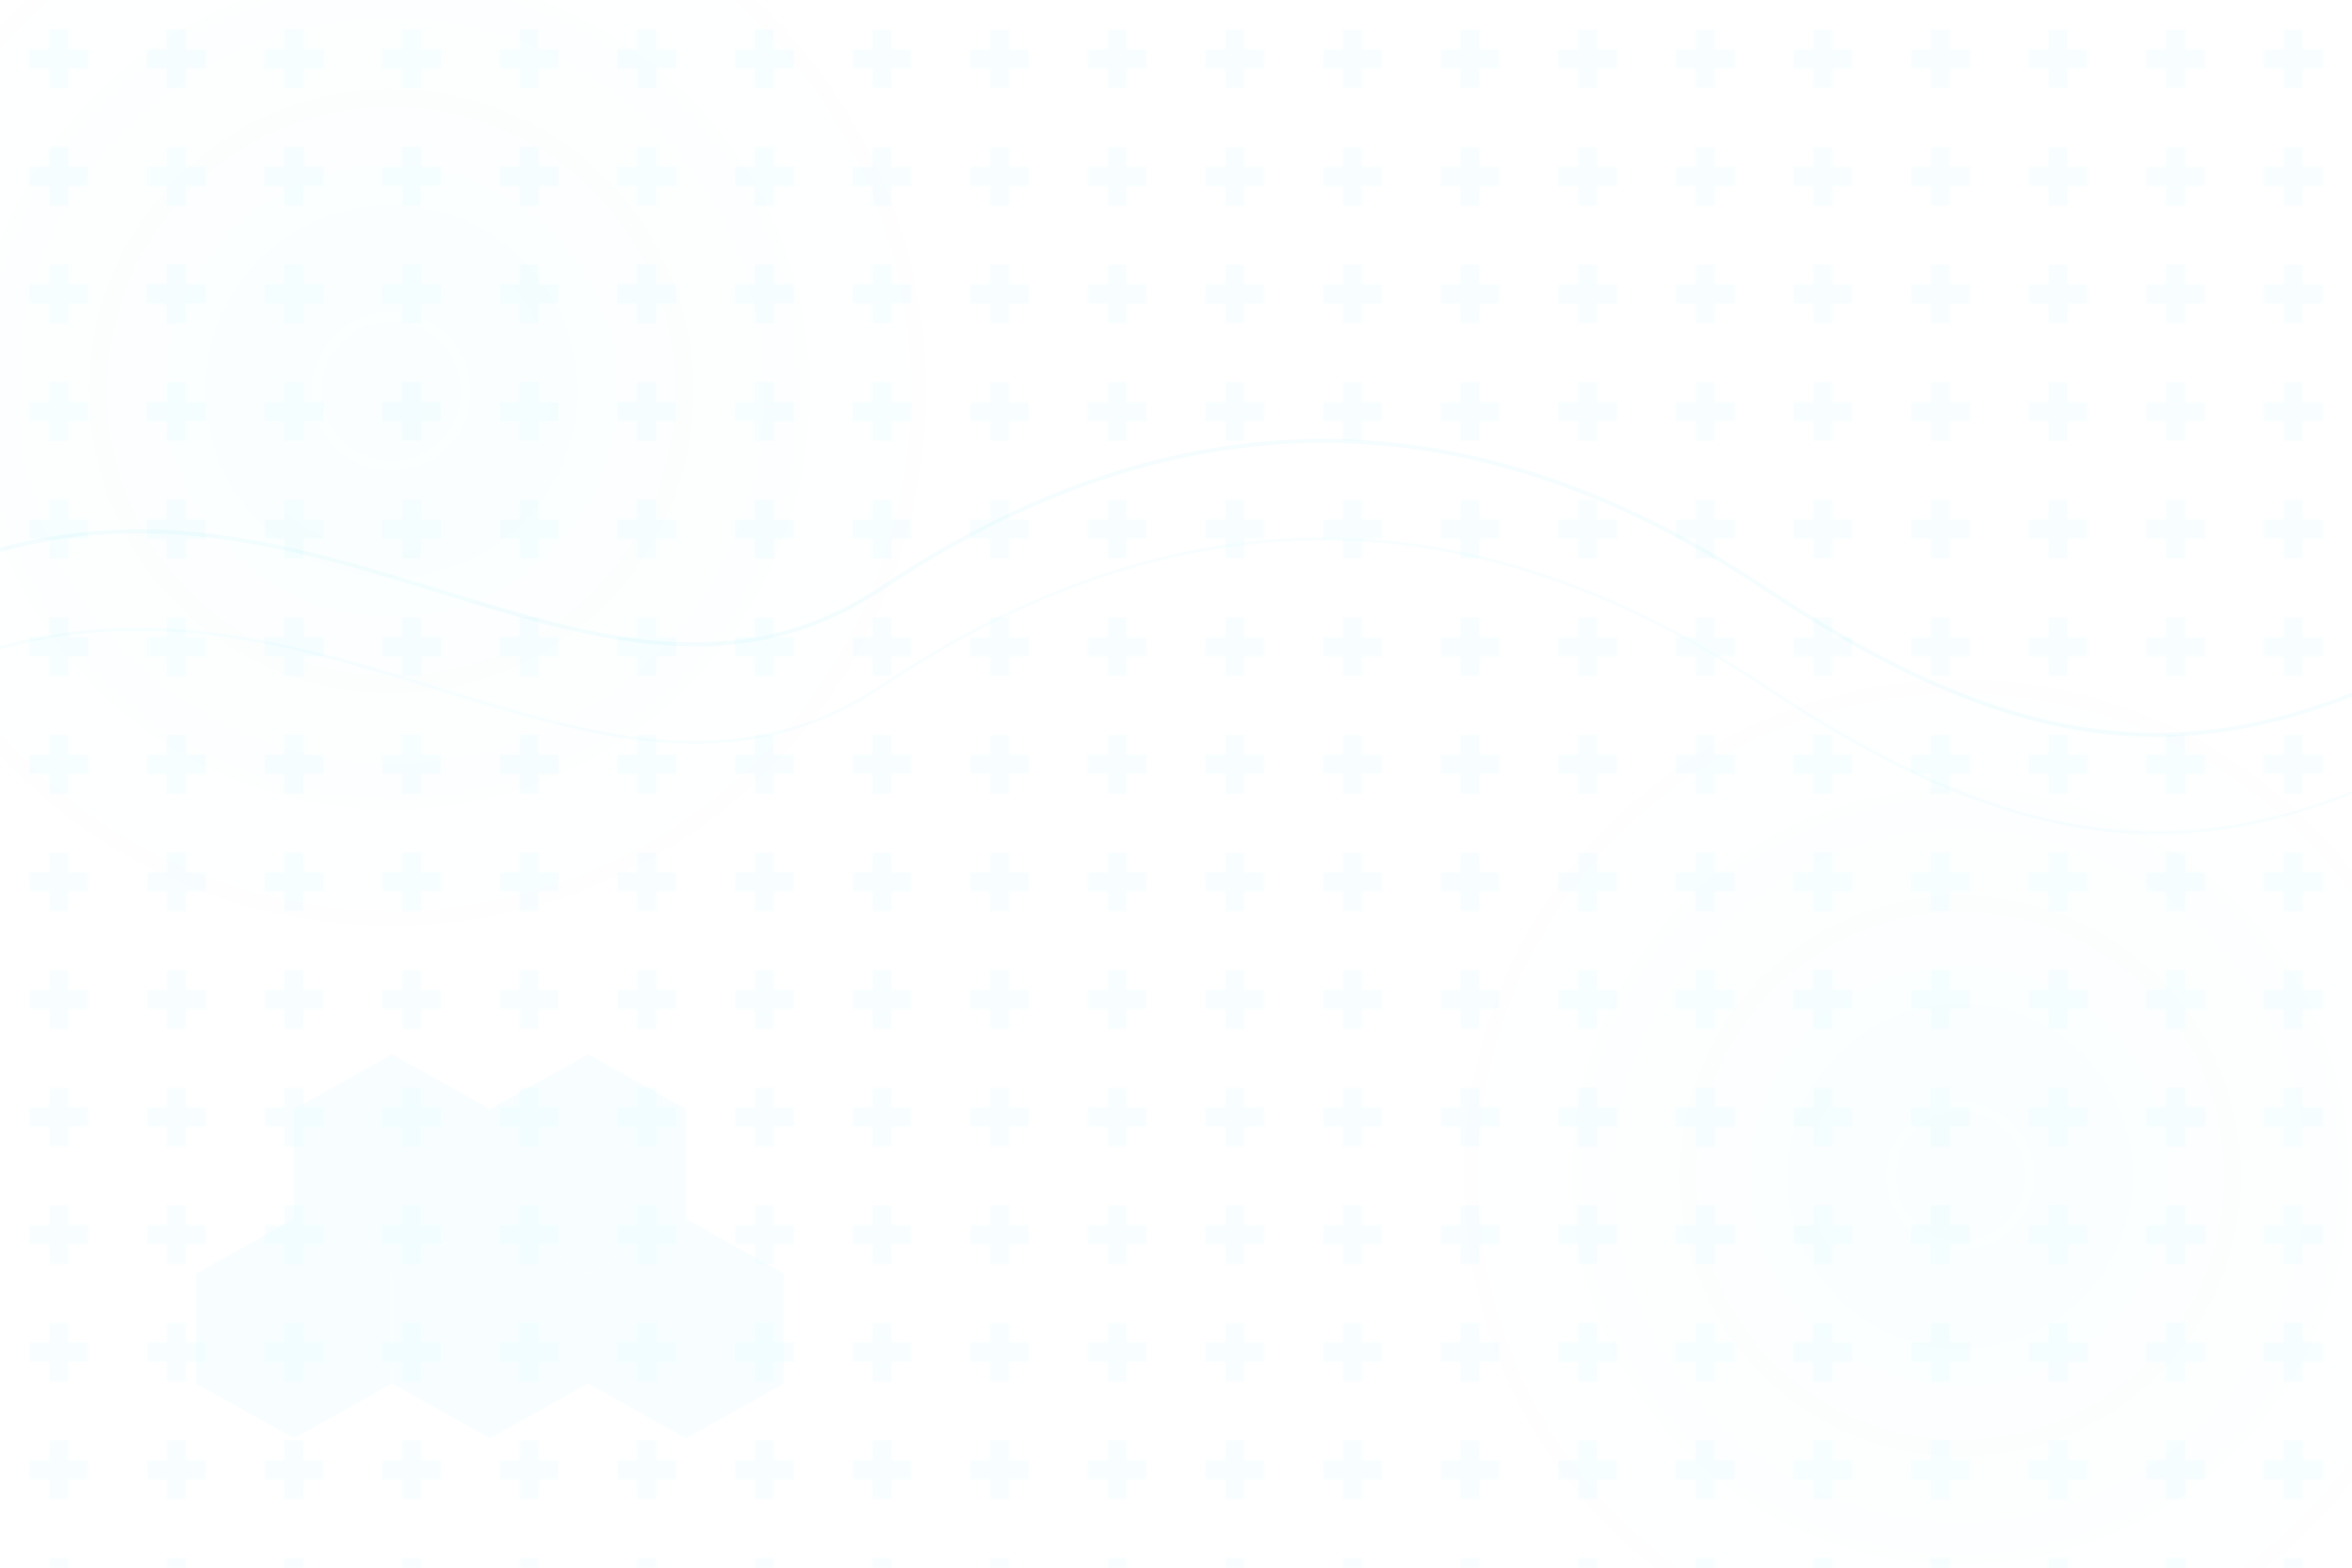 <svg xmlns="http://www.w3.org/2000/svg" width="1200" height="800" viewBox="0 0 1200 800">
  <defs>
    <linearGradient id="bg-grad" x1="0%" y1="0%" x2="100%" y2="100%">
      <stop offset="0%" stop-color="#f0f8ff" /> <!-- Lighter blue: AliceBlue -->
      <stop offset="100%" stop-color="#e6f2ff" /> <!-- Slightly darker light blue -->
    </linearGradient>
    <pattern id="plus-pattern" width="60" height="60" patternUnits="userSpaceOnUse">
      <path d="M25,15 L25,25 L15,25 L15,35 L25,35 L25,45 L35,45 L35,35 L45,35 L45,25 L35,25 L35,15 Z" fill="#0dcaf0" opacity="0.03"/> <!-- Reduced opacity -->
    </pattern>
    <radialGradient id="circle-grad" cx="50%" cy="50%" r="50%" fx="50%" fy="50%">
      <stop offset="0%" stop-color="#0dcaf0" stop-opacity="0.02" /> <!-- Reduced opacity -->
      <stop offset="100%" stop-color="#0dcaf0" stop-opacity="0" />
    </radialGradient>
  </defs>
  
  <!-- Medical Plus Pattern -->
  <rect width="100%" height="100%" fill="url(#plus-pattern)" />
  
  <!-- Decorative Elements -->
  <circle cx="200" cy="200" r="300" fill="url(#circle-grad)" />
  <circle cx="1000" cy="600" r="280" fill="url(#circle-grad)" />
  
  <!-- Abstract Medical Symbols -->
  <path d="M-50,300 C150,200 300,400 450,300 S750,200 900,300 S1150,400 1300,300" 
        stroke="#0dcaf0" stroke-width="2" fill="none" opacity="0.04" /> <!-- Reduced opacity -->
  
  <path d="M-50,350 C150,250 300,450 450,350 S750,250 900,350 S1150,450 1300,350" 
        stroke="#0dcaf0" stroke-width="1.5" fill="none" opacity="0.03" /> <!-- Reduced opacity -->
  
  <!-- Hexagonal Pattern (resembling molecular structure) -->
  <g opacity="0.03"> <!-- Reduced opacity -->
    <path d="M100,650 L150,622 L200,650 L200,706 L150,734 L100,706 Z" fill="#0dcaf0"/>
    <path d="M200,650 L250,622 L300,650 L300,706 L250,734 L200,706 Z" fill="#0dcaf0"/>
    <path d="M300,650 L350,622 L400,650 L400,706 L350,734 L300,706 Z" fill="#0dcaf0"/>
    <path d="M150,566 L200,538 L250,566 L250,622 L200,650 L150,622 Z" fill="#0dcaf0"/>
    <path d="M250,566 L300,538 L350,566 L350,622 L300,650 L250,622 Z" fill="#0dcaf0"/>
  </g>
</svg> 